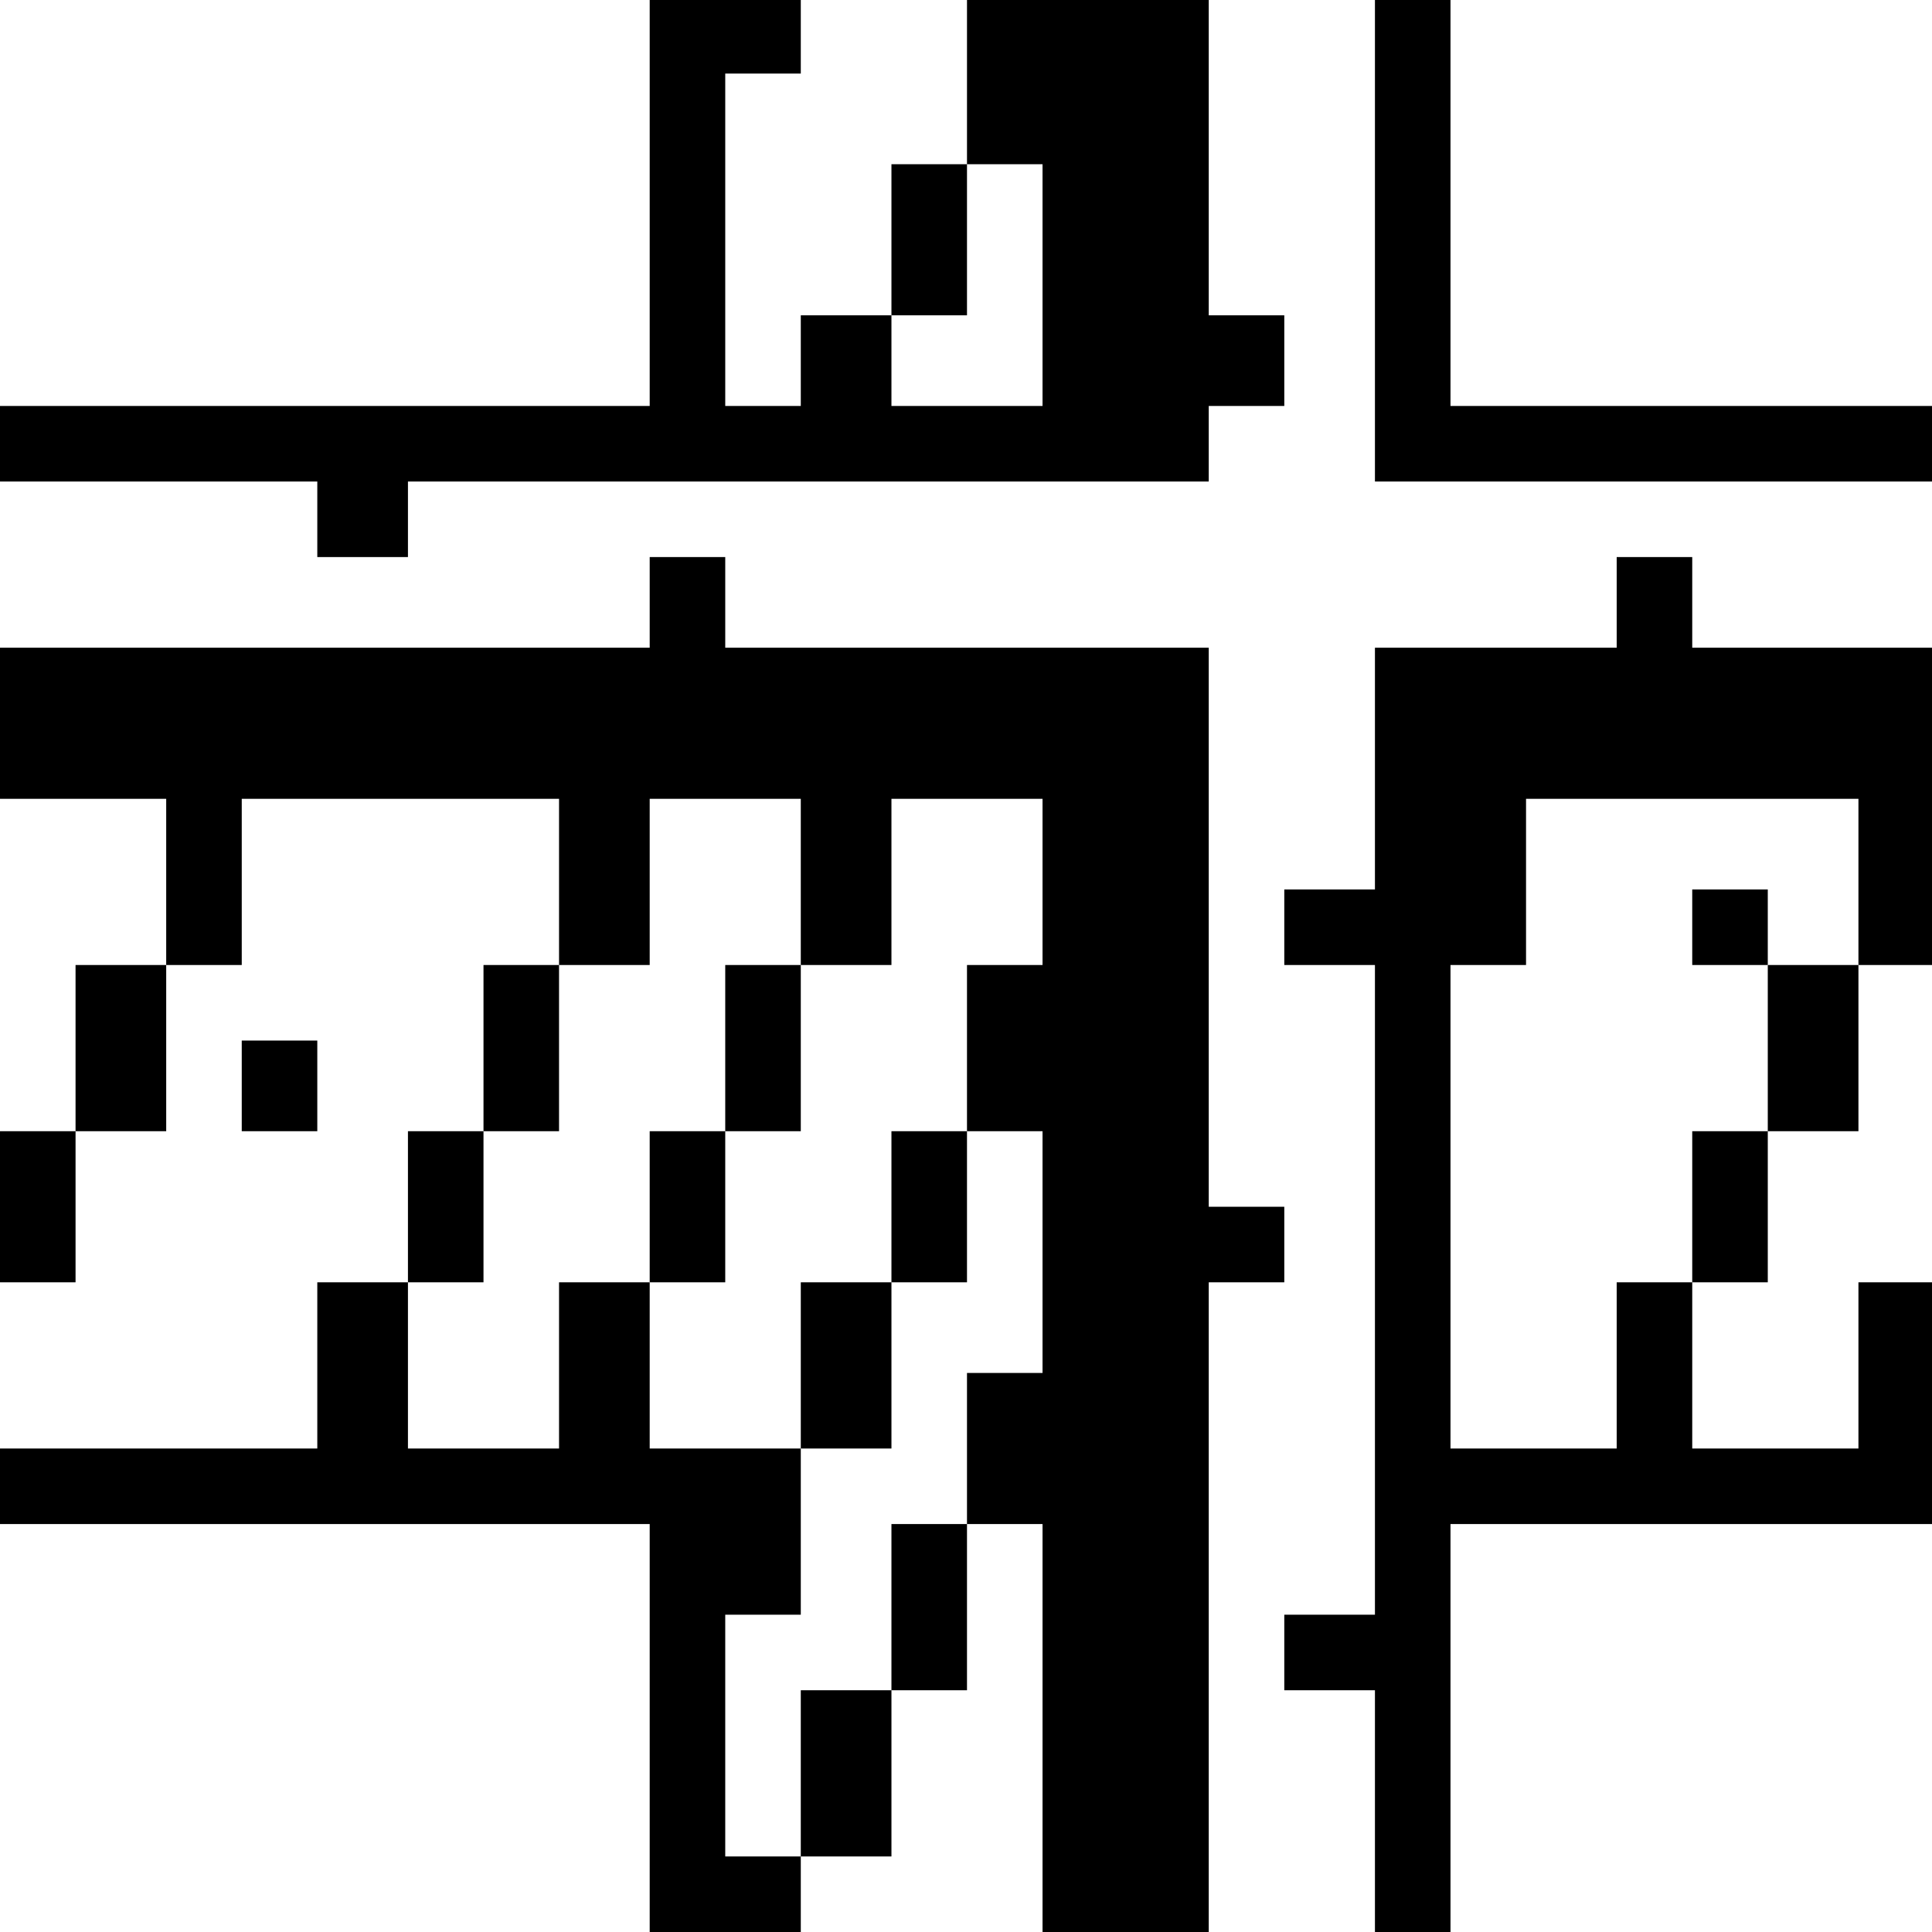 <?xml version="1.0" standalone="no"?>
<!DOCTYPE svg PUBLIC "-//W3C//DTD SVG 20010904//EN"
 "http://www.w3.org/TR/2001/REC-SVG-20010904/DTD/svg10.dtd">
<svg version="1.0" xmlns="http://www.w3.org/2000/svg"
 width="468pt" height="468pt" viewBox="0 0 468 468"
 preserveAspectRatio="xMidYMid meet">
<g transform="translate(0,468) scale(0.366,-0.366)"
fill="#000000" stroke="none">
<path d="M430 1145 l0 -135 -215 0 -215 0 0 -25 0 -25 105 0 105 0 0 -25 0
-25 30 0 30 0 0 25 0 25 265 0 265 0 0 25 0 25 25 0 25 0 0 30 0 30 -25 0 -25
0 0 105 0 105 -80 0 -80 0 0 -55 0 -55 -25 0 -25 0 0 -50 0 -50 -30 0 -30 0 0
-30 0 -30 -25 0 -25 0 0 110 0 110 25 0 25 0 0 25 0 25 -50 0 -50 0 0 -135z
m260 -55 l0 -80 -50 0 -50 0 0 30 0 30 25 0 25 0 0 50 0 50 25 0 25 0 0 -80z"/>
<path d="M910 1120 l0 -160 185 0 185 0 0 25 0 25 -160 0 -160 0 0 135 0 135
-25 0 -25 0 0 -160z"/>
<path d="M430 880 l0 -30 -215 0 -215 0 0 -50 0 -50 55 0 55 0 0 -55 0 -55
-30 0 -30 0 0 -55 0 -55 -25 0 -25 0 0 -50 0 -50 25 0 25 0 0 50 0 50 30 0 30
0 0 55 0 55 25 0 25 0 0 55 0 55 105 0 105 0 0 -55 0 -55 -25 0 -25 0 0 -55 0
-55 -25 0 -25 0 0 -50 0 -50 -30 0 -30 0 0 -55 0 -55 -105 0 -105 0 0 -25 0
-25 215 0 215 0 0 -135 0 -135 50 0 50 0 0 25 0 25 30 0 30 0 0 55 0 55 25 0
25 0 0 55 0 55 25 0 25 0 0 -135 0 -135 55 0 55 0 0 215 0 215 25 0 25 0 0 25
0 25 -25 0 -25 0 0 185 0 185 -160 0 -160 0 0 30 0 30 -25 0 -25 0 0 -30z
m100 -185 l0 -55 30 0 30 0 0 55 0 55 50 0 50 0 0 -55 0 -55 -25 0 -25 0 0
-55 0 -55 25 0 25 0 0 -80 0 -80 -25 0 -25 0 0 -50 0 -50 -25 0 -25 0 0 -55 0
-55 -30 0 -30 0 0 -55 0 -55 -25 0 -25 0 0 80 0 80 25 0 25 0 0 55 0 55 -50 0
-50 0 0 55 0 55 -30 0 -30 0 0 -55 0 -55 -50 0 -50 0 0 55 0 55 25 0 25 0 0
50 0 50 25 0 25 0 0 55 0 55 30 0 30 0 0 55 0 55 50 0 50 0 0 -55z"/>
<path d="M480 585 l0 -55 -25 0 -25 0 0 -50 0 -50 25 0 25 0 0 50 0 50 25 0
25 0 0 55 0 55 -25 0 -25 0 0 -55z"/>
<path d="M590 480 l0 -50 -30 0 -30 0 0 -55 0 -55 30 0 30 0 0 55 0 55 25 0
25 0 0 50 0 50 -25 0 -25 0 0 -50z"/>
<path d="M1070 880 l0 -30 -80 0 -80 0 0 -80 0 -80 -30 0 -30 0 0 -25 0 -25
30 0 30 0 0 -215 0 -215 -30 0 -30 0 0 -25 0 -25 30 0 30 0 0 -80 0 -80 25 0
25 0 0 135 0 135 160 0 160 0 0 80 0 80 -25 0 -25 0 0 -55 0 -55 -55 0 -55 0
0 55 0 55 25 0 25 0 0 50 0 50 30 0 30 0 0 55 0 55 25 0 25 0 0 105 0 105 -80
0 -80 0 0 30 0 30 -25 0 -25 0 0 -30z m160 -185 l0 -55 -30 0 -30 0 0 -55 0
-55 -25 0 -25 0 0 -50 0 -50 -25 0 -25 0 0 -55 0 -55 -55 0 -55 0 0 160 0 160
25 0 25 0 0 55 0 55 110 0 110 0 0 -55z"/>
<path d="M1120 665 l0 -25 25 0 25 0 0 25 0 25 -25 0 -25 0 0 -25z"/>
<path d="M160 560 l0 -30 25 0 25 0 0 30 0 30 -25 0 -25 0 0 -30z"/>
</g>
</svg>
